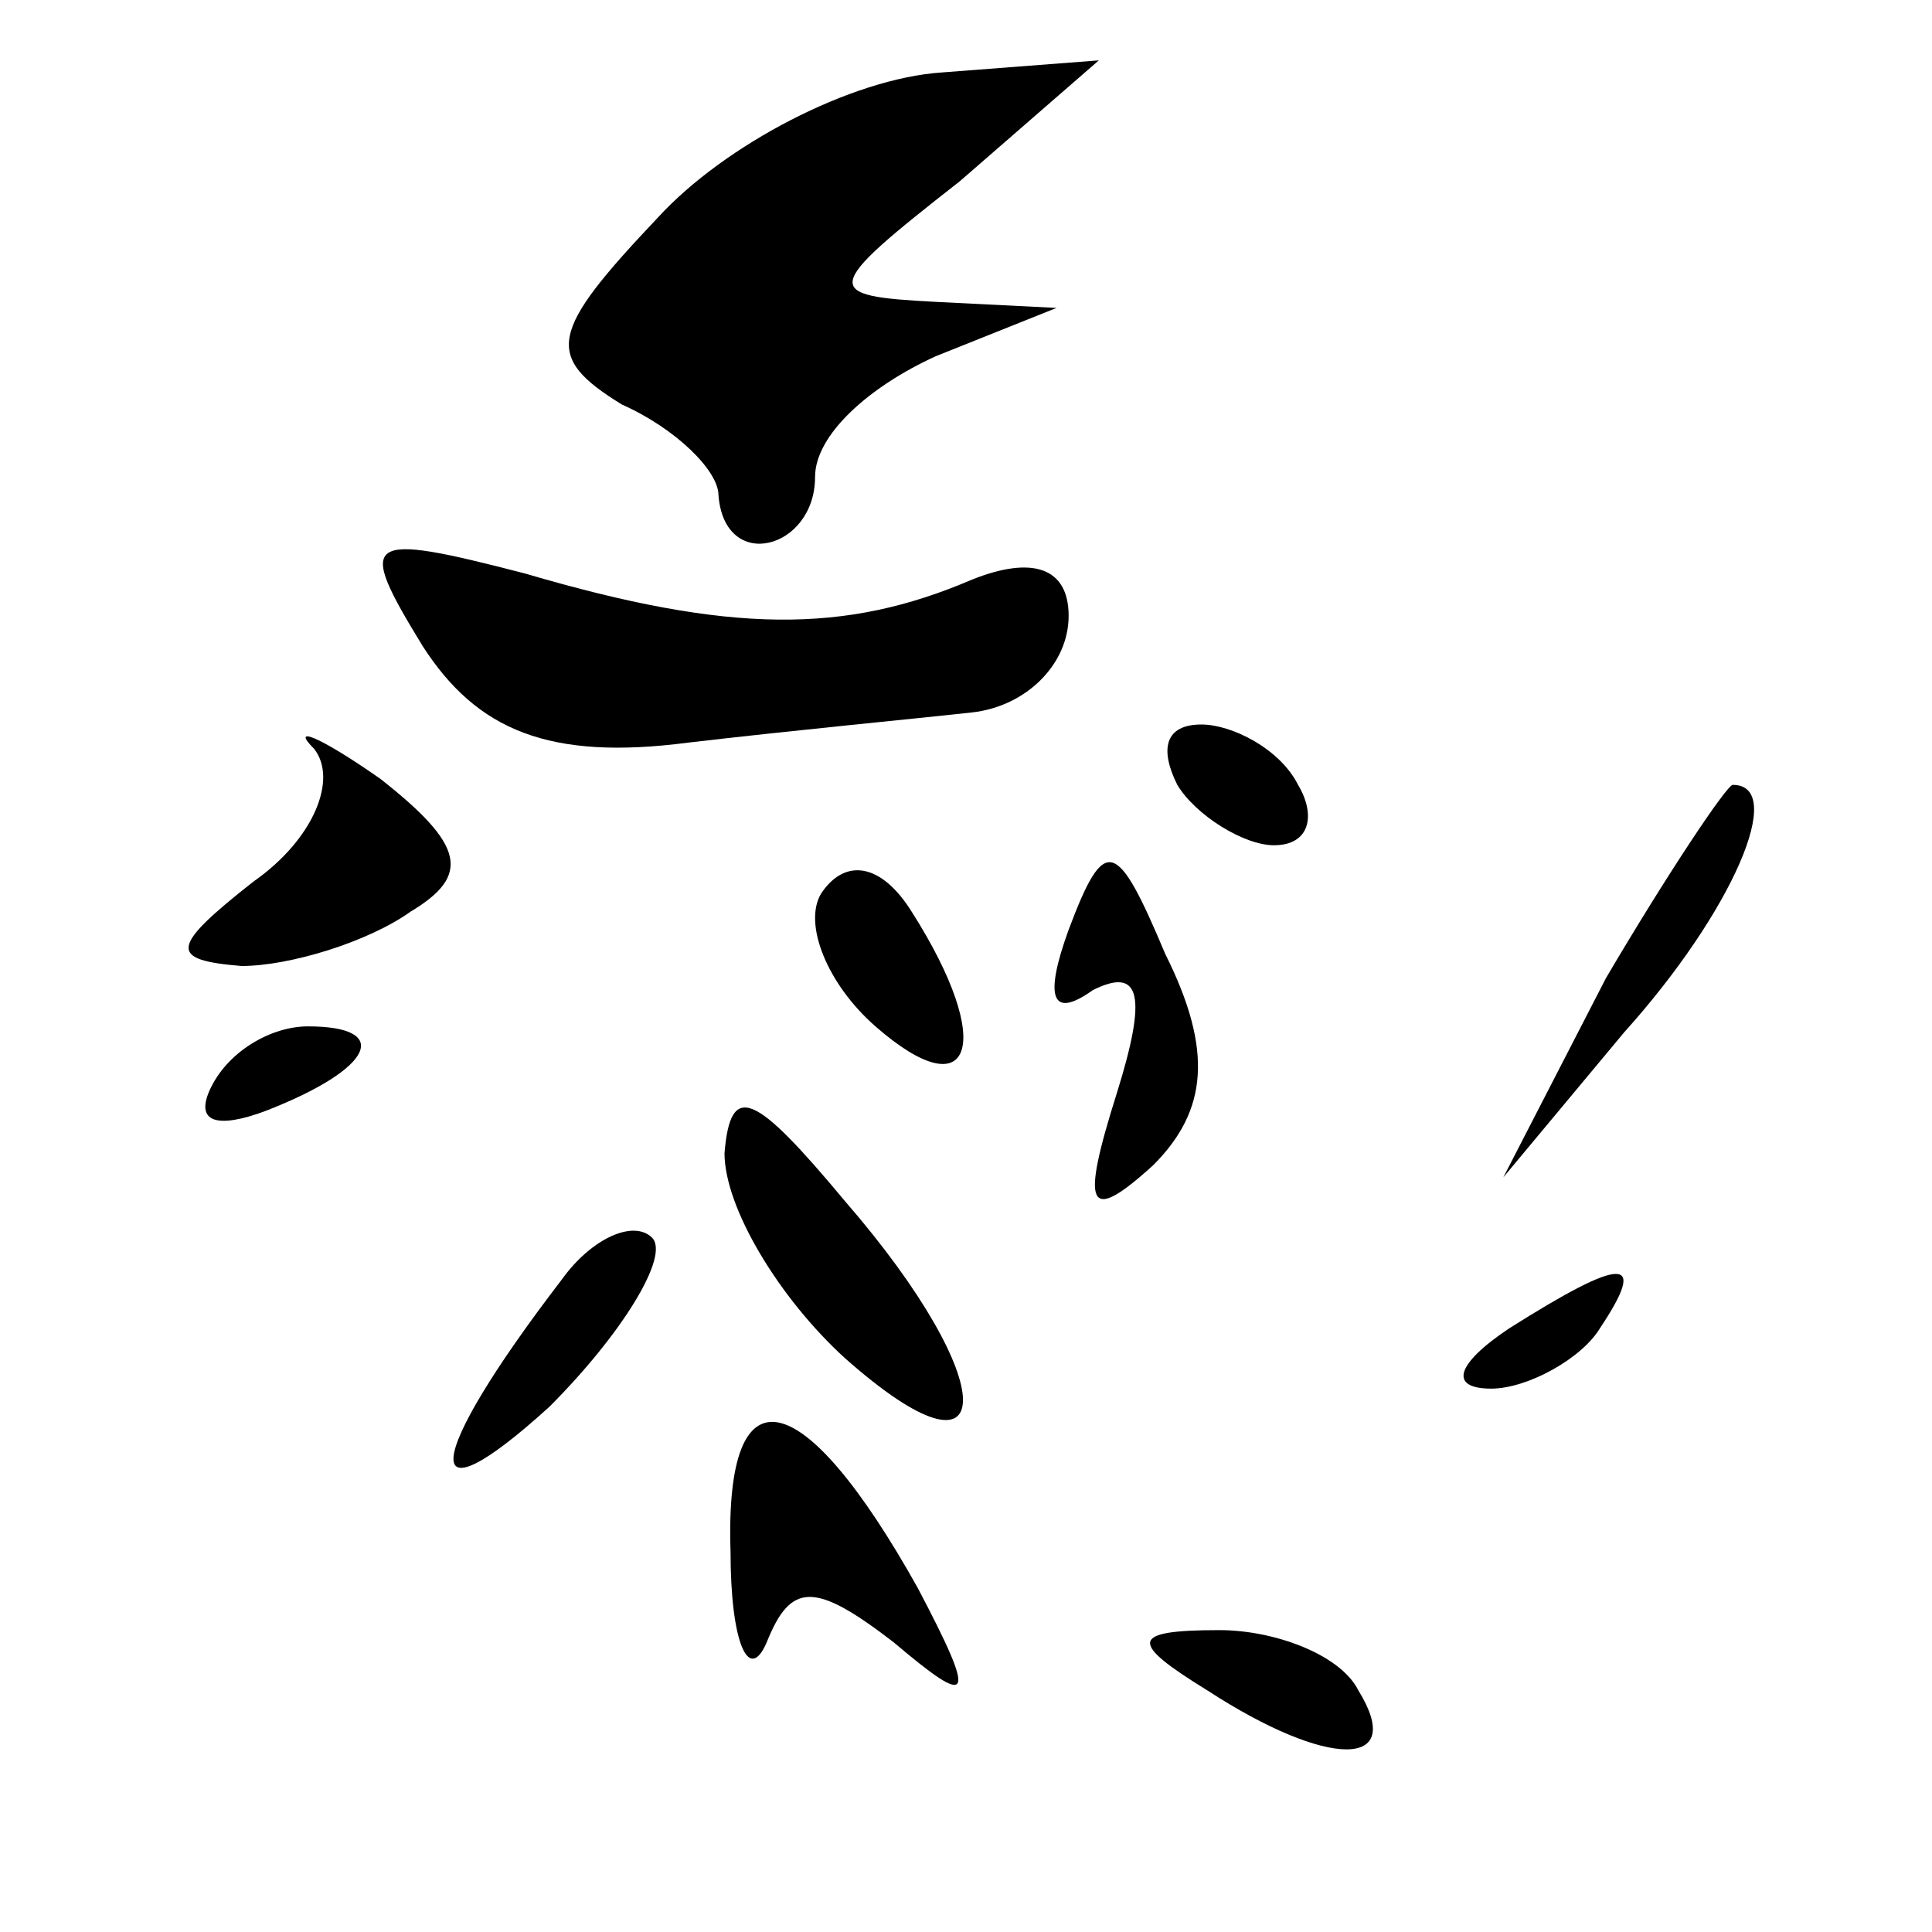 <?xml version="1.0" standalone="no"?>
<!DOCTYPE svg PUBLIC "-//W3C//DTD SVG 20010904//EN"
 "http://www.w3.org/TR/2001/REC-SVG-20010904/DTD/svg10.dtd">
<svg version="1.0" xmlns="http://www.w3.org/2000/svg"
 width="32pt" height="32pt" viewBox="0 0 32 32"
 preserveAspectRatio="xMidYMid meet">
<g transform="translate(0,32) scale(0.1,-0.1)"
fill="#000000" stroke="none">
<path fill="#000000" stroke="none" d="M109 284 c-18 -19 -19 -23 -6 -31 9 -4
16 -11 16 -15 1 -13 16 -9 16 3 0 7 9 15 20 20 l20 8 -20 1 c-19 1 -19 2 4 20
l23 20 -26 -2 c-15 -1 -36 -12 -47 -24z"/>
<path fill="#000000" stroke="none" d="M70 213 c9 -14 21 -19 44 -16 17 2 38
4 47 5 9 1 16 8 16 16 0 8 -6 10 -16 6 -21 -9 -40 -9 -74 1 -27 7 -28 6 -17
-12z"/>
<path fill="#000000" stroke="none" d="M52 196 c4 -5 0 -15 -10 -22 -14 -11
-14 -13 -2 -14 8 0 21 4 28 9 10 6 9 11 -5 22 -10 7 -15 9 -11 5z"/>
<path fill="#000000" stroke="none" d="M195 190 c3 -5 11 -10 16 -10 6 0 7 5
4 10 -3 6 -11 10 -16 10 -6 0 -7 -4 -4 -10z"/>
<path fill="#000000" stroke="none" d="M266 158 l-17 -33 20 24 c18 20 27 41
18 41 -1 0 -11 -15 -21 -32z"/>
<path fill="#000000" stroke="none" d="M136 172 c-3 -5 1 -15 9 -22 16 -14 20
-3 6 19 -5 8 -11 9 -15 3z"/>
<path fill="#000000" stroke="none" d="M177 166 c-4 -11 -3 -15 4 -10 8 4 9
-1 4 -17 -6 -19 -5 -22 6 -12 9 9 10 19 2 35 -8 19 -10 20 -16 4z"/>
<path fill="#000000" stroke="none" d="M35 140 c-3 -6 1 -7 9 -4 18 7 21 14 7
14 -6 0 -13 -4 -16 -10z"/>
<path fill="#000000" stroke="none" d="M120 129 c0 -9 9 -24 20 -34 26 -23 26
-4 0 26 -15 18 -19 20 -20 8z"/>
<path fill="#000000" stroke="none" d="M93 108 c-23 -30 -24 -41 -2 -21 12 12
20 25 17 28 -3 3 -10 0 -15 -7z"/>
<path fill="#000000" stroke="none" d="M250 100 c-9 -6 -10 -10 -3 -10 6 0 15
5 18 10 8 12 4 12 -15 0z"/>
<path fill="#000000" stroke="none" d="M121 63 c0 -15 3 -22 6 -15 4 10 8 10
21 0 13 -11 14 -10 4 9 -19 34 -32 37 -31 6z"/>
<path fill="#000000" stroke="none" d="M200 40 c20 -13 33 -13 25 0 -3 6 -14
10 -23 10 -15 0 -15 -2 -2 -10z"/>
</g>
</svg>

